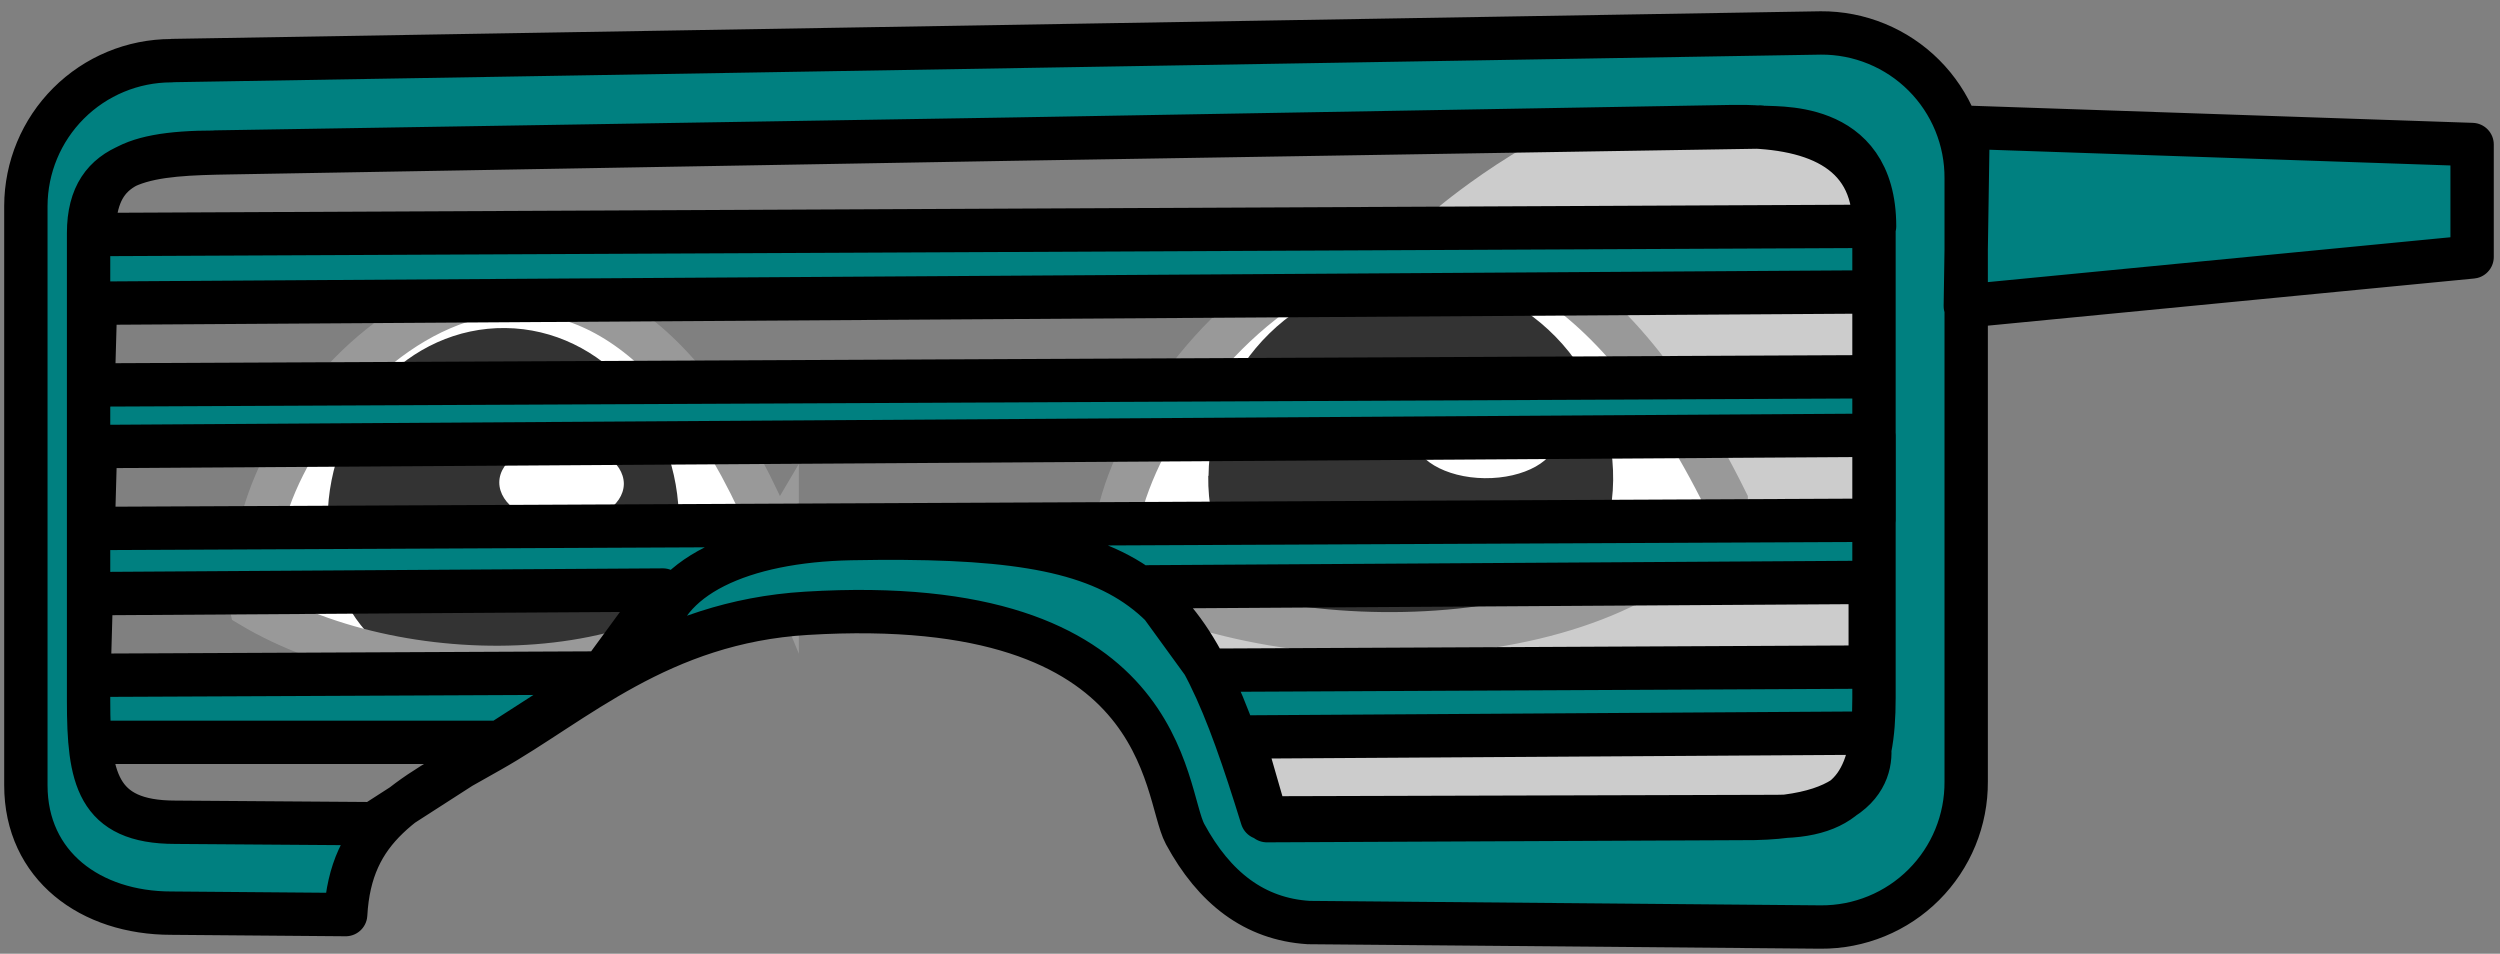 <svg width="173" height="66" viewBox="0 0 173 66" fill="none" xmlns="http://www.w3.org/2000/svg">
<rect x="0" y="0" width="173" height="66" fill="#808080" stroke="none"/>
<path d="M53.78 37.62C47.61 48.12 27.69 48.79 17.19 42.5C14.84 33 37.18 0 53.78 37.62ZM119.45 34.69C112.35 45.5 89.45 46.19 77.31 39.69C74.6 29.93 100.33 -4 119.45 34.69Z" fill="white"/>
<path d="M122.89 6.43C122.89 6.43 132.22 2.94 132 19.79C131.78 36.64 129.75 56.71 129.75 56.71L86.46 57.3L80.46 42.88C80.46 42.88 98.08 44.77 104.14 43.23C110.2 41.69 121.04 38.02 121.04 38.02C121.04 38.02 117.04 24.77 110.73 21.86C106.656 19.915 102.902 17.359 99.6 14.28C99.6 14.28 108.1 7.17 114.14 7.17C117.059 7.273 119.98 7.025 122.84 6.43H122.89Z" fill="#CCCCCC"/>
<path d="M22.67 35.93C22.6 43.33 27.87 47.41 34.58 47.49C41.29 47.57 46.91 43.62 46.98 36.23C47.05 28.84 41.67 22.78 34.98 22.7C28.29 22.62 22.74 28.54 22.67 35.93ZM83.61 32.93C83.53 40.55 89.45 45.32 97.18 45.41C104.91 45.5 111.55 40.85 111.63 33.24C111.671 29.527 110.235 25.95 107.639 23.295C105.043 20.641 101.498 19.126 97.785 19.085C94.072 19.044 90.495 20.48 87.84 23.076C85.185 25.673 83.671 29.217 83.63 32.93H83.61Z" fill="#333333"/>
<path d="M34.55 33.38C34.55 34.92 36.45 36.2 38.83 36.22C41.21 36.24 43.15 35.03 43.17 33.49C43.17 31.94 41.26 30.67 38.88 30.64C36.5 30.61 34.56 31.84 34.55 33.38V33.38ZM97.81 30.16C97.81 31.75 100 33.06 102.74 33.09C105.48 33.12 107.74 31.86 107.74 30.27C107.74 28.68 105.55 27.37 102.81 27.34C100.07 27.31 97.81 28.57 97.81 30.16Z" fill="white"/>
<path d="M53.78 37.62C47.61 48.12 27.86 48.23 17.36 41.93C17.11 40.93 17.68 38.38 17.96 36.93C20.3 24.93 40.73 5.83 53.78 37.63V37.62ZM119.45 34.69C112.35 45.5 89.45 46.19 77.31 39.69C77.02 38.407 77.044 37.072 77.38 35.8C80.08 23.43 102.38 0.15 119.45 34.67V34.69Z" stroke="#999999" stroke-width="3" stroke-miterlimit="15.12"/>
<path d="M126.05 2.1L11.45 4C5.74 4.81 1.35 7 1.45 14.07L2.22 54.07C3.27 61.42 6.92 63.14 12.79 63.93L23.61 64.16C23.633 61.519 24.605 58.974 26.35 56.99C25.48 56.99 15.94 57.39 10.48 56.29C4.75 55.14 6.58 51.91 6.58 51.91H33.08L29.24 54.91C30.802 54.117 32.454 53.516 34.16 53.12L43.44 46.53C61.79 40.24 75.84 40.92 81.17 56.13L89.06 64.33L128.35 64.26C131.17 62.51 134.29 61.72 135.96 56.15L137.08 20.96L171.45 17.8L171.24 10.22L135.53 8.74C133.255 5.481 129.888 3.144 126.04 2.15L126.05 2.1ZM122.12 9.22C129.28 9.55 129.12 12.87 129.59 15.93L7.1 15.61C6.87 13.5 7.3 12.76 10.71 11.12L122.12 9.22ZM129.33 20.78L129.59 26.36L7.11 26L7.3 20.93L129.33 20.78ZM129.38 30.6L129.78 35.6L7.15 36.34V31L129.38 30.6ZM129.56 40.4L129.51 46.34L83.9 46.4L80.3 40.68L129.56 40.4ZM46.2 40.79L44.56 45.27L41.56 45.84L6.47 45.94L6.98 41.07L46.2 40.79ZM86.2 51.37L129.62 51.51C129.62 51.51 128.13 55.2 126.21 56.21C124.29 57.22 88.21 56.36 88.21 56.36L86.2 51.37Z" fill="#008080"/>
<path d="M136.19 8.81L171.07 10V17.78L136 21.18L136.19 8.81ZM25.84 57L12.13 56.9C6.69 56.9 6.13 53.79 6.13 48.52V16.13C6.13 10.86 10.51 10.66 15.94 10.57L119.86 8.76C125.3 8.67 129.68 10.26 129.68 15.53V48.3C129.68 53.56 128.41 56.48 122.97 56.5L87.33 56.6C82.33 40.46 79.56 36.88 58.88 37.27C51.4 37.42 45.77 39.88 45.22 44.53L25.84 57ZM6.77 51.37H34.11H6.77ZM86 51L129.15 50.73C129.77 52.34 129.89 56.73 120.56 56.64L87.67 56.79L86 51ZM41.67 46.57L6.16 46.73L6.32 41.08L45.87 40.83L41.67 46.57ZM79.42 40.61L129.42 40.3V46.16L83.61 46.38L79.42 40.61ZM6.61 30.9L129.69 30.12V36L6.45 36.57L6.61 30.9ZM6.61 20.98L129.68 20.2V26.07L6.45 26.64L6.61 20.98ZM14.9 10.52L121.81 8.79C122.55 8.97 129.72 8.08 129.72 15.66L6.49 16.23C6.56 12 8.43 10.53 14.9 10.53V10.52ZM11.9 4.19L126 2.28C127.323 2.272 128.635 2.527 129.859 3.03C131.083 3.532 132.196 4.273 133.131 5.209C134.067 6.144 134.808 7.257 135.311 8.481C135.813 9.705 136.068 11.017 136.06 12.34V54.09C136.068 55.413 135.813 56.725 135.311 57.949C134.808 59.173 134.067 60.285 133.131 61.221C132.196 62.157 131.083 62.898 129.859 63.4C128.635 63.903 127.323 64.158 126 64.15L90.55 63.84C86.81 63.6 84.03 61.45 82.01 57.72C80.46 54.86 81.01 40.91 55.81 42.44C45.67 43.05 39.81 48.64 33.92 51.96C28.03 55.28 24.26 57.19 23.92 63.29L11.85 63.19C6.27 63.19 1.79 59.91 1.79 54.34V14.25C1.798 11.585 2.861 9.032 4.746 7.149C6.631 5.265 9.185 4.205 11.85 4.2L11.9 4.19Z" stroke="black" stroke-width="3" stroke-linecap="round" stroke-linejoin="round"/>
</svg>
